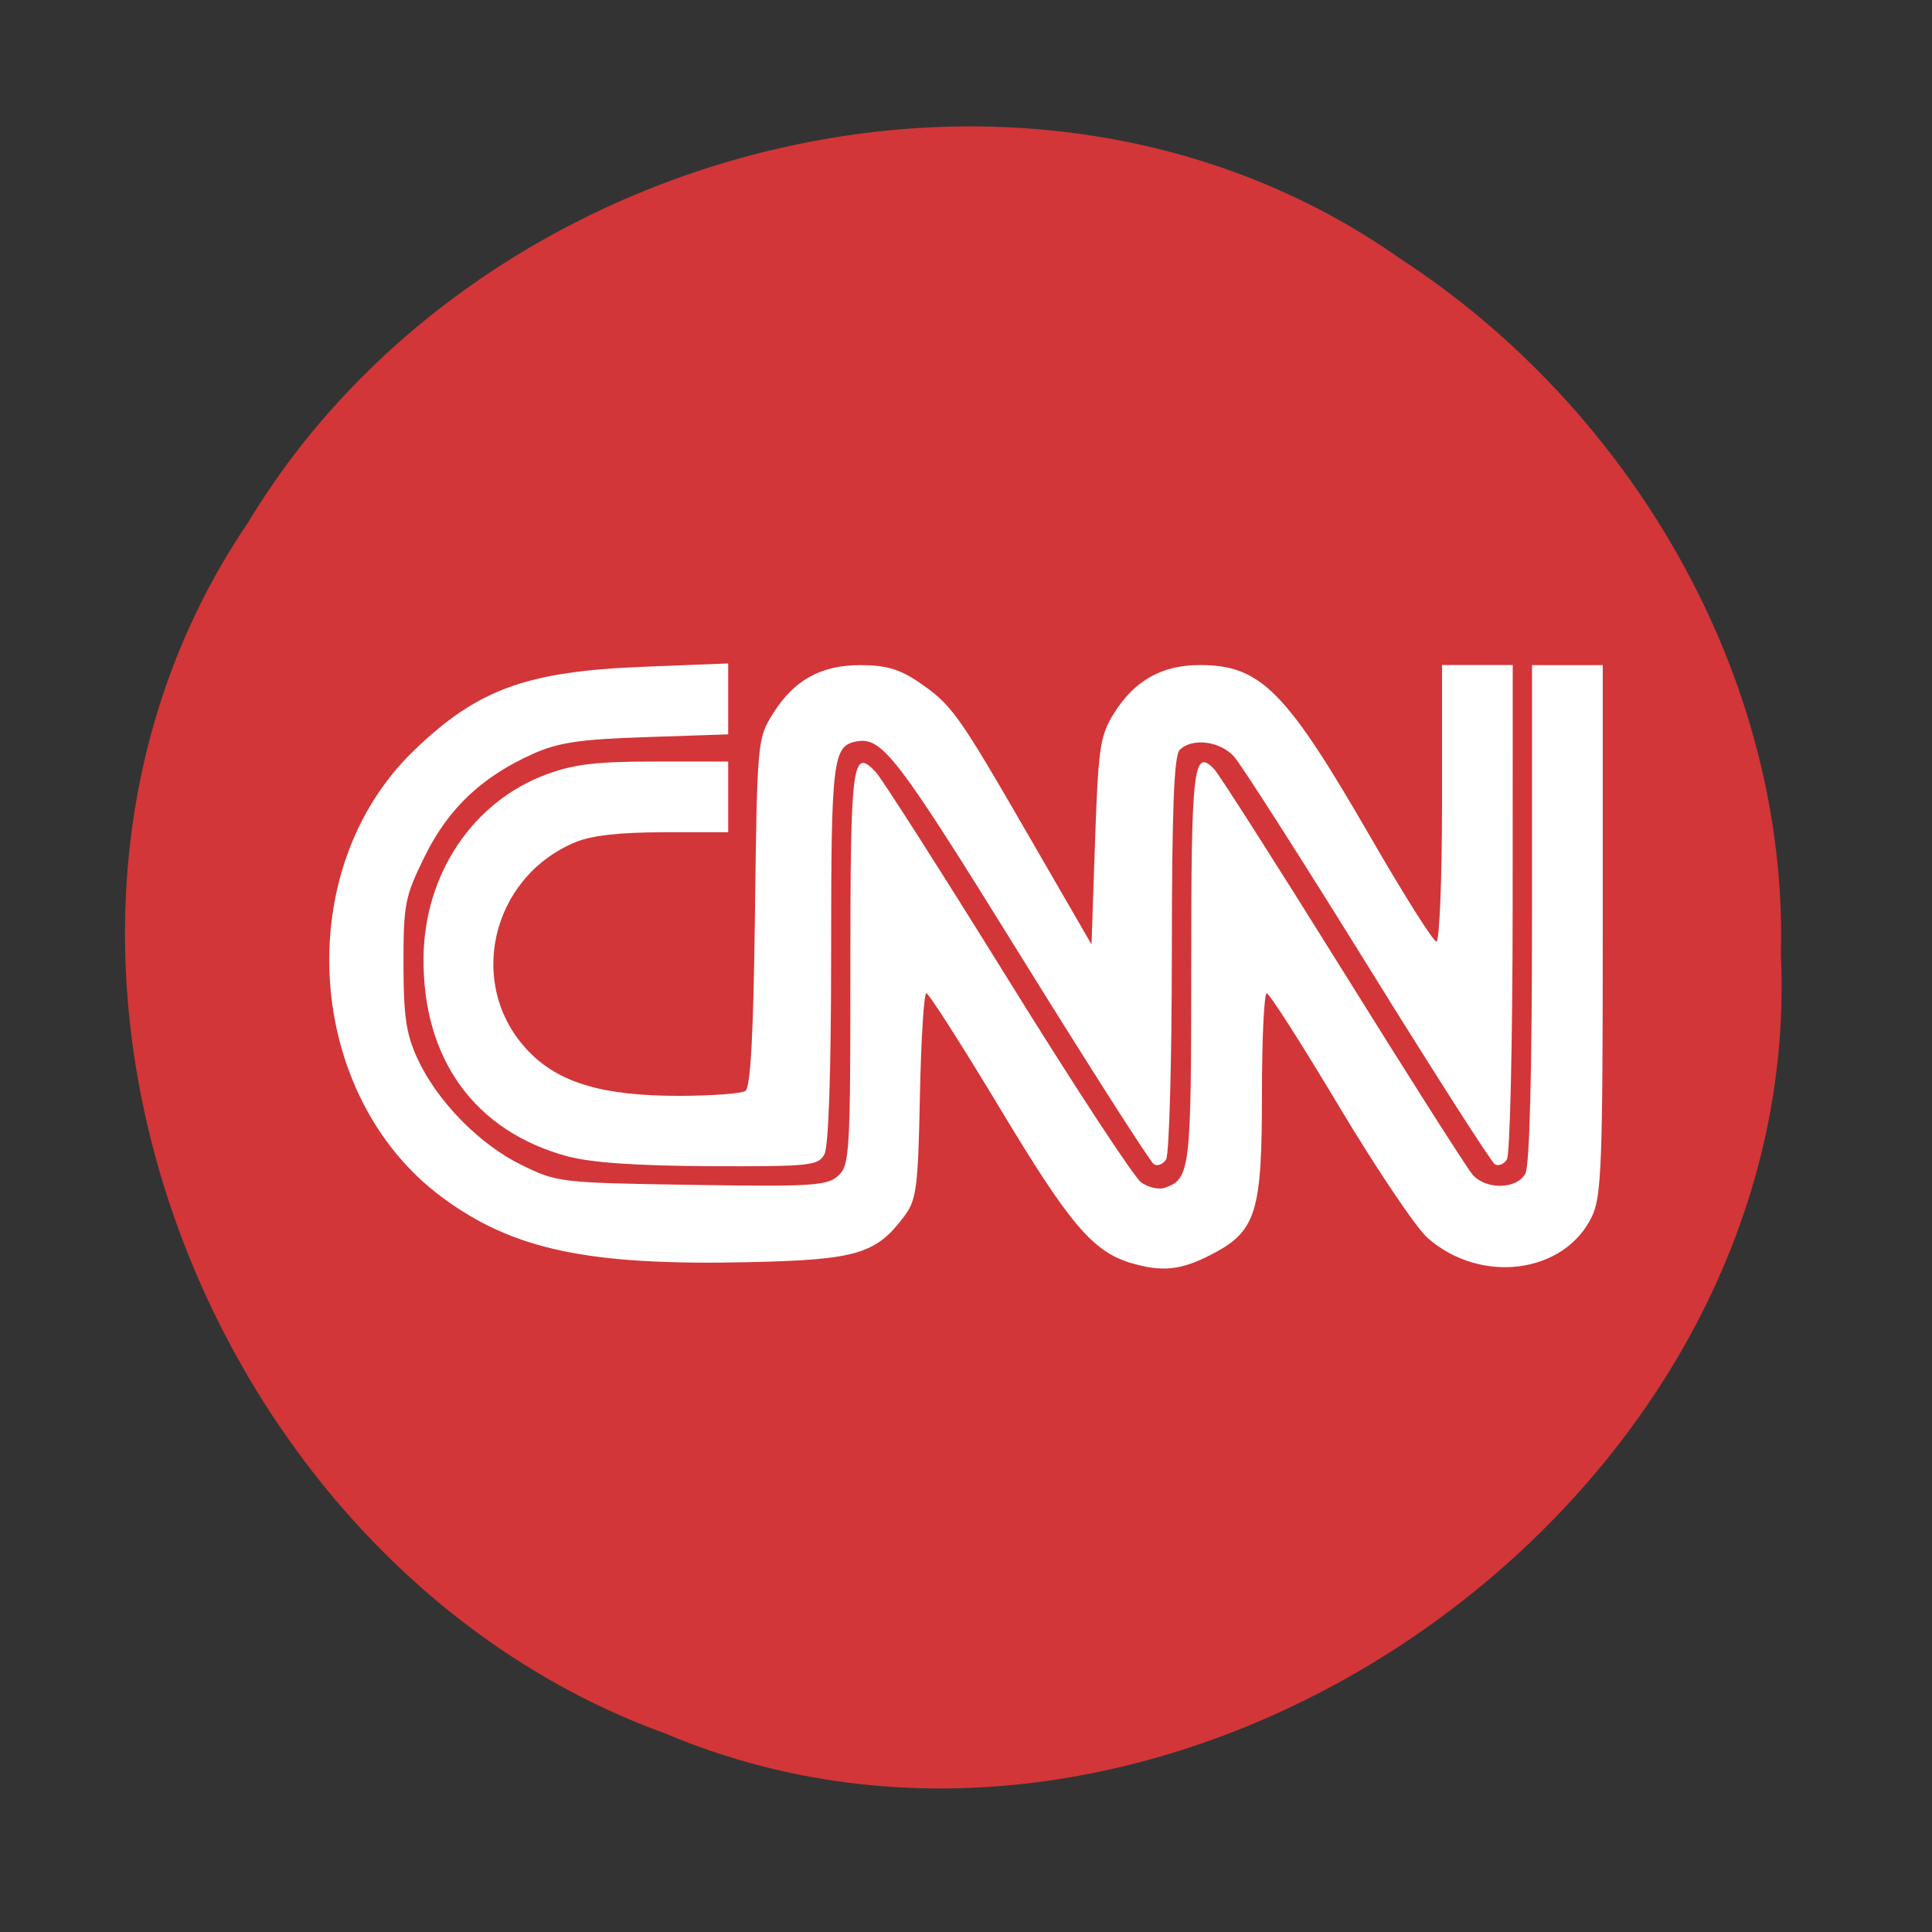 <svg height="1814.17" viewBox="0 0 512 512" width="1814.17" xmlns="http://www.w3.org/2000/svg">
 <rect x="0" y="0" width="512" height="512" fill="#333333" stroke="none"/>
 <g transform="translate(0 215)">
  <path d="m471.95 38.05c6.72 145.47-161.31 263.15-295.68 206.33-123.04-44.58-185.87-209.97-110.56-320.86 60.63-100.75 207.19-139.13 305.27-70.031 61.18 39.731 102.98 110.81 100.97 184.56z" fill="#d23638" fill-rule="evenodd"/>
  <path d="m192.98-39.18l-22.58.89c-31 1.22-44.02 6-60.9 22.38-32.621 31.64-28.77 91.21 7.64 118.19 18.81 13.94 38.76 18.16 81.28 17.21 28.57-.63 33.75-2.16 41.24-12.2 3.23-4.32 3.64-7.5 4.13-31.95.3-14.93 1.07-27.13 1.7-27.12.64.011 9.47 13.82 19.62 30.69 18.44 30.64 24.49 37.77 34.69 40.83l.01-.019c8.04 2.41 13.11 1.91 20.92-2.1 12.18-6.25 13.7-10.95 13.7-42.58 0-14.78.57-26.84 1.28-26.8.7.03 9.32 13.53 19.17 29.99 9.84 16.45 20.38 32.11 23.41 34.8 14.08 12.45 36.38 9.54 43.61-5.69 2.52-5.3 2.85-14.14 2.85-76.04v-70.04h-18.75v65.72c0 42.05-.63 66.91-1.76 69.02-2.24 4.19-10.4 4.37-13.97.32-1.44-1.64-16.94-25.99-34.44-54.11-17.5-28.12-32.85-52.17-34.11-53.45-5.45-5.54-6.03-.5-6.03 52.38 0 54.17-.26 56.31-7.05 58.65-1.54.53-4.32-.11-6.19-1.42-1.88-1.31-17.8-25.6-35.39-53.98-17.6-28.38-33.33-53.03-34.97-54.78-6.21-6.66-6.73-2.67-6.73 51.59 0 49.47-.18 52.63-3.25 55.41-2.91 2.63-7.03 2.89-38.77 2.39-34.83-.54-35.7-.64-45.13-5.27-11.23-5.51-22.4-16.94-27.59-28.21-2.98-6.47-3.68-11.18-3.69-25.04-.01-15.87.38-17.87 5.61-28.5 6.26-12.7 15.07-21.06 28.6-27.15 6.83-3.07 12.41-3.9 30.11-4.49l21.73-.73v-18.79zm189.17.42v36.64c0 20.15-.67 36.64-1.49 36.64-.82 0-8.68-12.46-17.47-27.69-22.47-38.92-29.1-45.59-45.3-45.58-10.04.01-17.33 4.15-22.76 12.93-3.62 5.86-4.08 9.01-4.93 33.78l-.94 27.32-16.72-28.92c-18.87-32.64-20.32-34.64-29.28-40.73-4.85-3.29-8.61-4.37-15.16-4.37-10.63.01-17.74 3.98-23.37 13.03-4 6.43-4.09 7.49-4.66 52.57-.4 32.54-1.15 46.37-2.55 47.26-1.09.69-8.94 1.28-17.44 1.29-20.37.03-32.04-3.44-40.15-11.95-16.44-17.25-9.95-45.88 12.52-55.26 4.29-1.79 11.85-2.64 23.43-2.64h17.1v-18.75h-19.53c-15.5 0-21.45.72-28.84 3.49-19.33 7.23-32.12 26.35-32.37 48.36-.3 27 13.6 46.18 38.28 52.82v-.019c6.25 1.67 18.46 2.51 37.72 2.59 26.48.1 28.61-.12 30.25-3.18 1.1-2.06 1.77-22.11 1.77-53.36 0-51.42.42-54.91 6.81-56.04 6.71-1.19 10.66 3.97 43.16 56.43 18.59 29.99 34.58 55.02 35.55 55.62.97.6 2.44.03 3.25-1.26.82-1.29 1.5-25.78 1.52-54.41.02-38.2.57-52.61 2.07-54.11 3.29-3.29 10.7-2.37 14.44 1.79 1.89 2.11 17.82 27.03 35.4 55.39 17.58 28.35 32.73 52.03 33.68 52.62.95.58 2.4 0 3.21-1.29.82-1.29 1.5-31.3 1.52-66.68l.019-64.33h-18.74z" fill="#ffffff"/>
 </g>
</svg>
